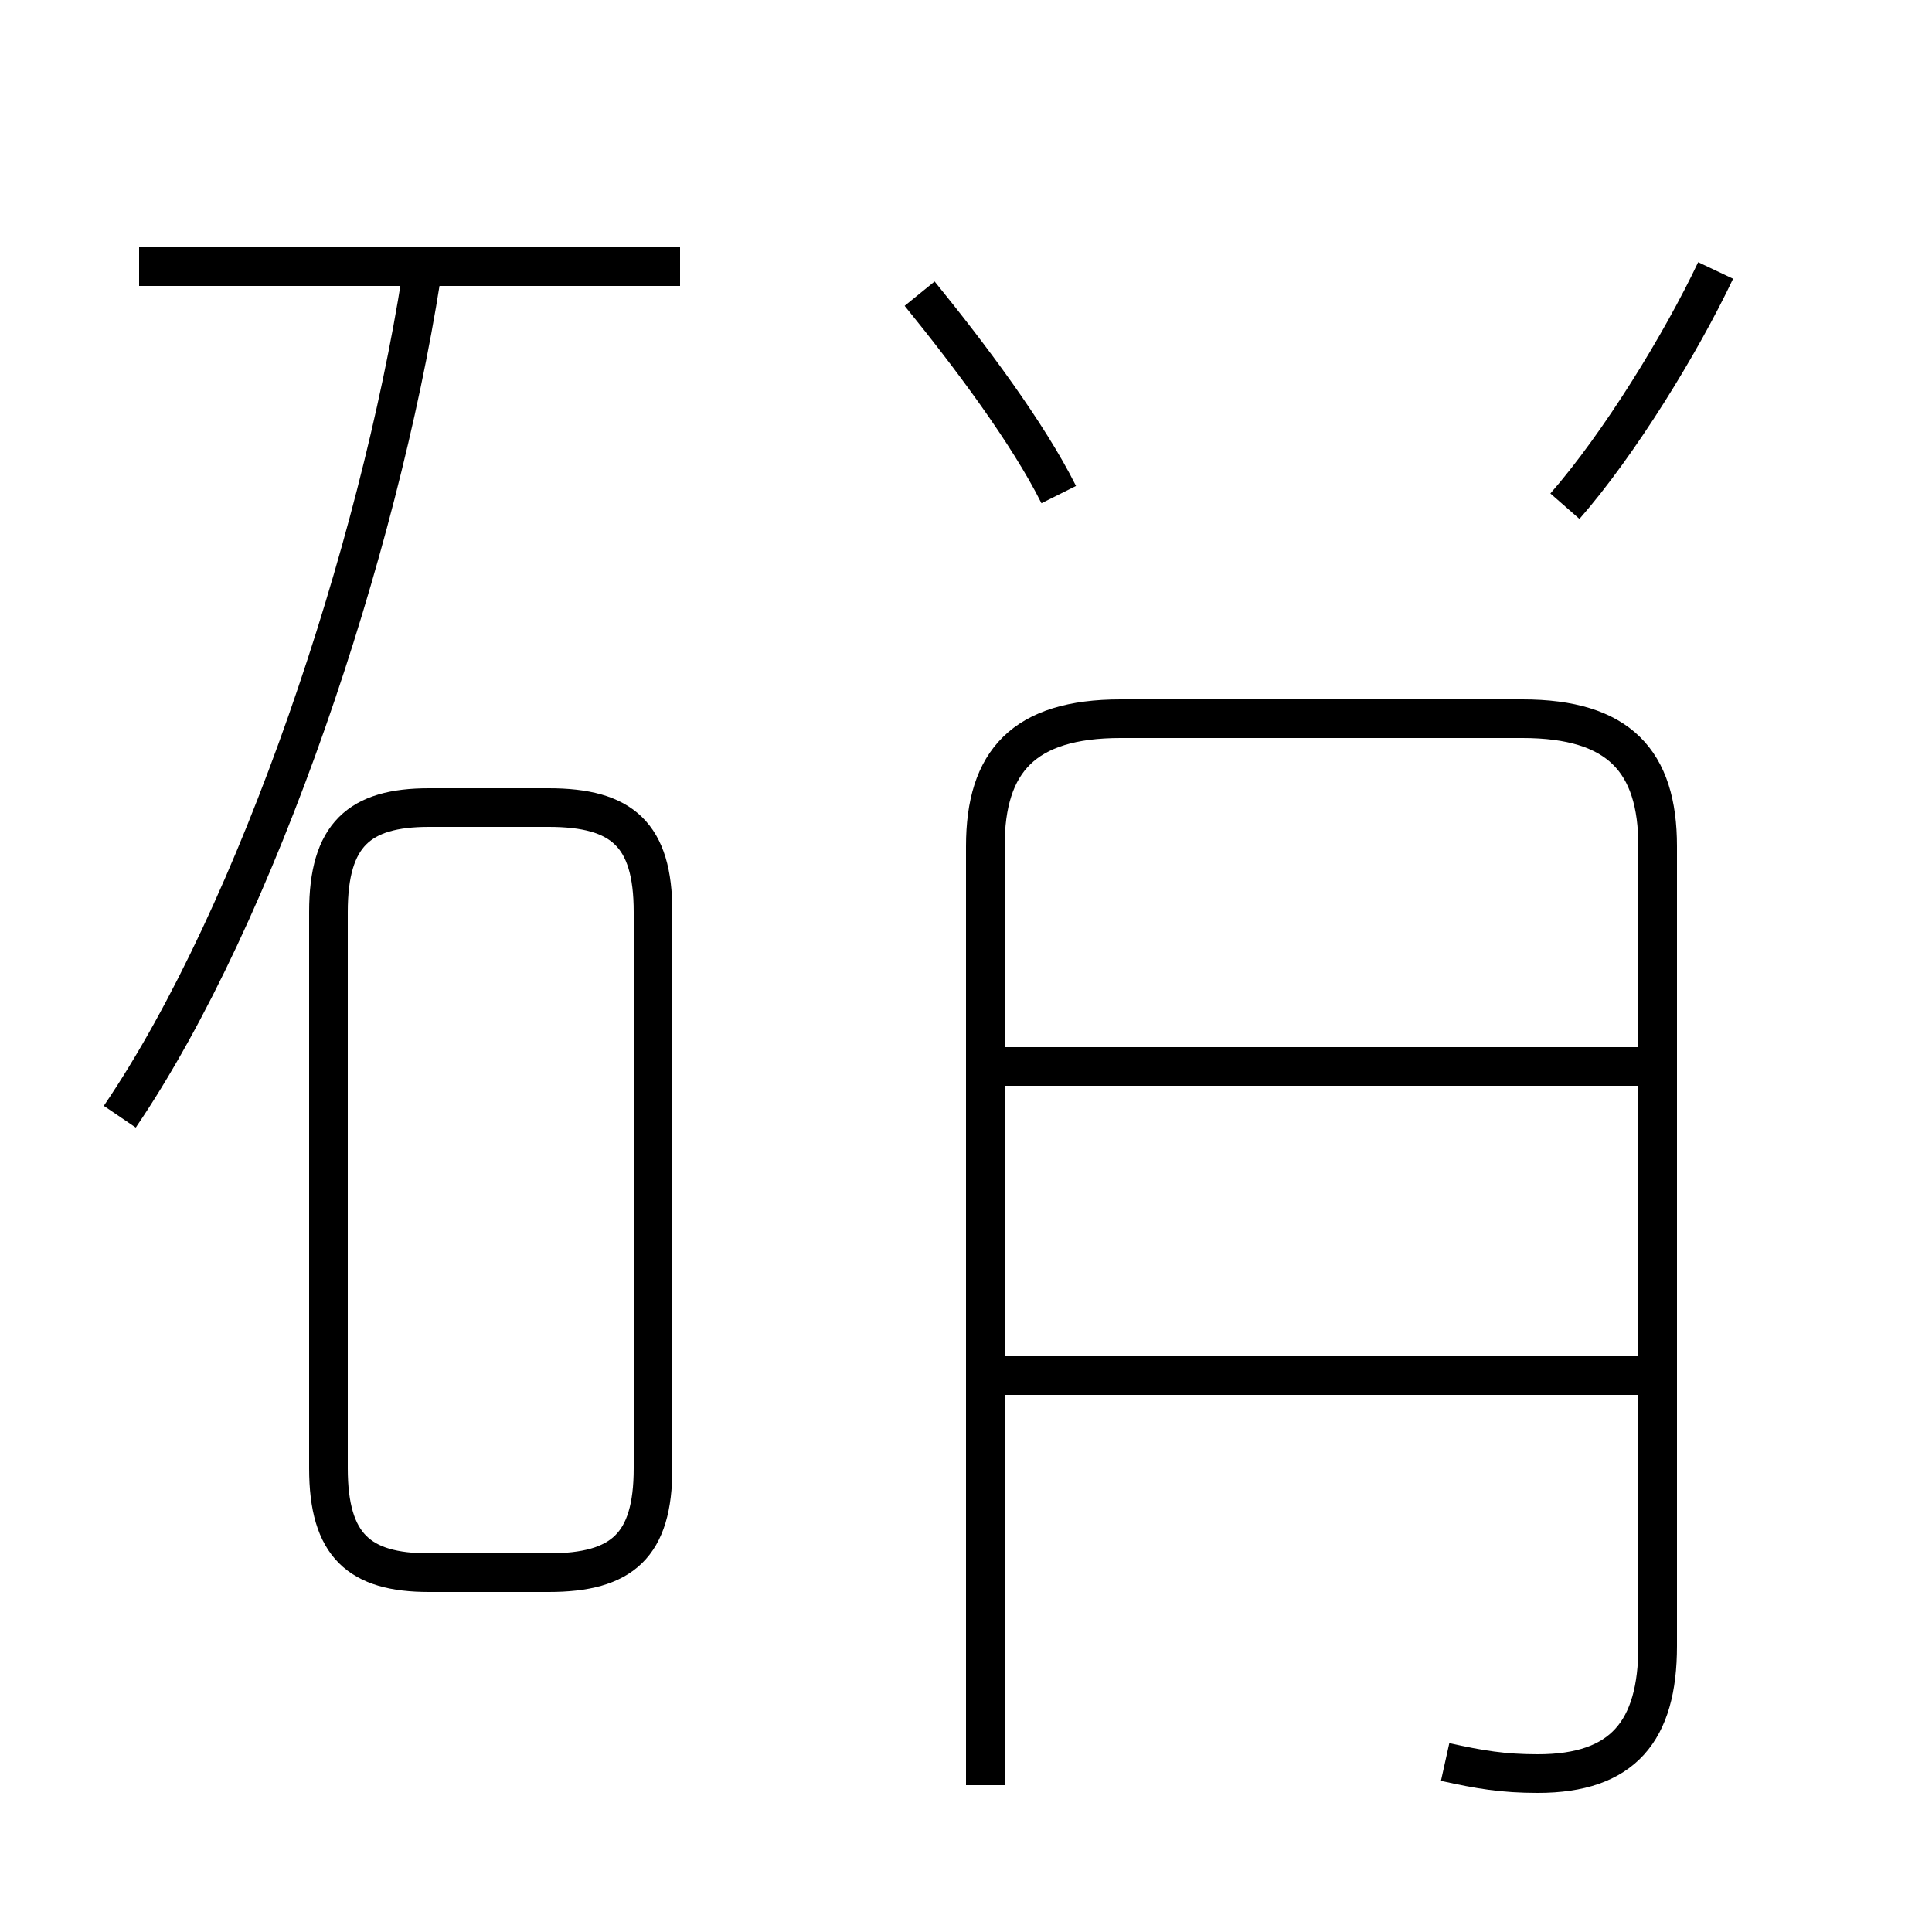 <?xml version='1.0' encoding='utf8'?>
<svg viewBox="0.0 -44.0 50.0 50.0" version="1.1" xmlns="http://www.w3.org/2000/svg">
<rect x="0.0" y="-44.0" width="50.0" height="50.0" fill="#808080" stroke="none"/>
<rect x="-1000" y="-1000" width="2000" height="2000" stroke="white" fill="white"/>
<g style="fill:none; stroke:#000000;  stroke-width:1">
<path d="M 3.1 15.1 C 6.7 20.4 9.8 29.8 10.9 36.8 M 17.6 37.1 L 3.6 37.1 M 11.1 3.3 L 14.2 3.3 C 16.1 3.3 16.9 4.0 16.9 6.0 L 16.9 20.4 C 16.9 22.4 16.1 23.1 14.2 23.1 L 11.1 23.1 C 9.3 23.1 8.5 22.4 8.5 20.4 L 8.5 6.0 C 8.5 4.0 9.3 3.3 11.1 3.3 Z M 27.4 31.2 C 26.6 32.8 25.1 34.8 23.8 36.4 M 37.4 -1.6 C 38.3 -1.8 38.9 -1.9 39.8 -1.9 C 42.0 -1.9 42.9 -0.8 42.9 1.4 L 42.9 22.1 C 42.9 24.3 41.9 25.4 39.4 25.4 L 29.0 25.4 C 26.5 25.4 25.5 24.3 25.5 22.1 L 25.5 -2.2 M 42.5 16.4 L 25.9 16.4 M 42.5 8.4 L 25.9 8.4 M 40.5 30.9 C 41.9 32.5 43.5 35.1 44.4 37.0 " transform="scale(1, -1)" />
</g>
</svg>